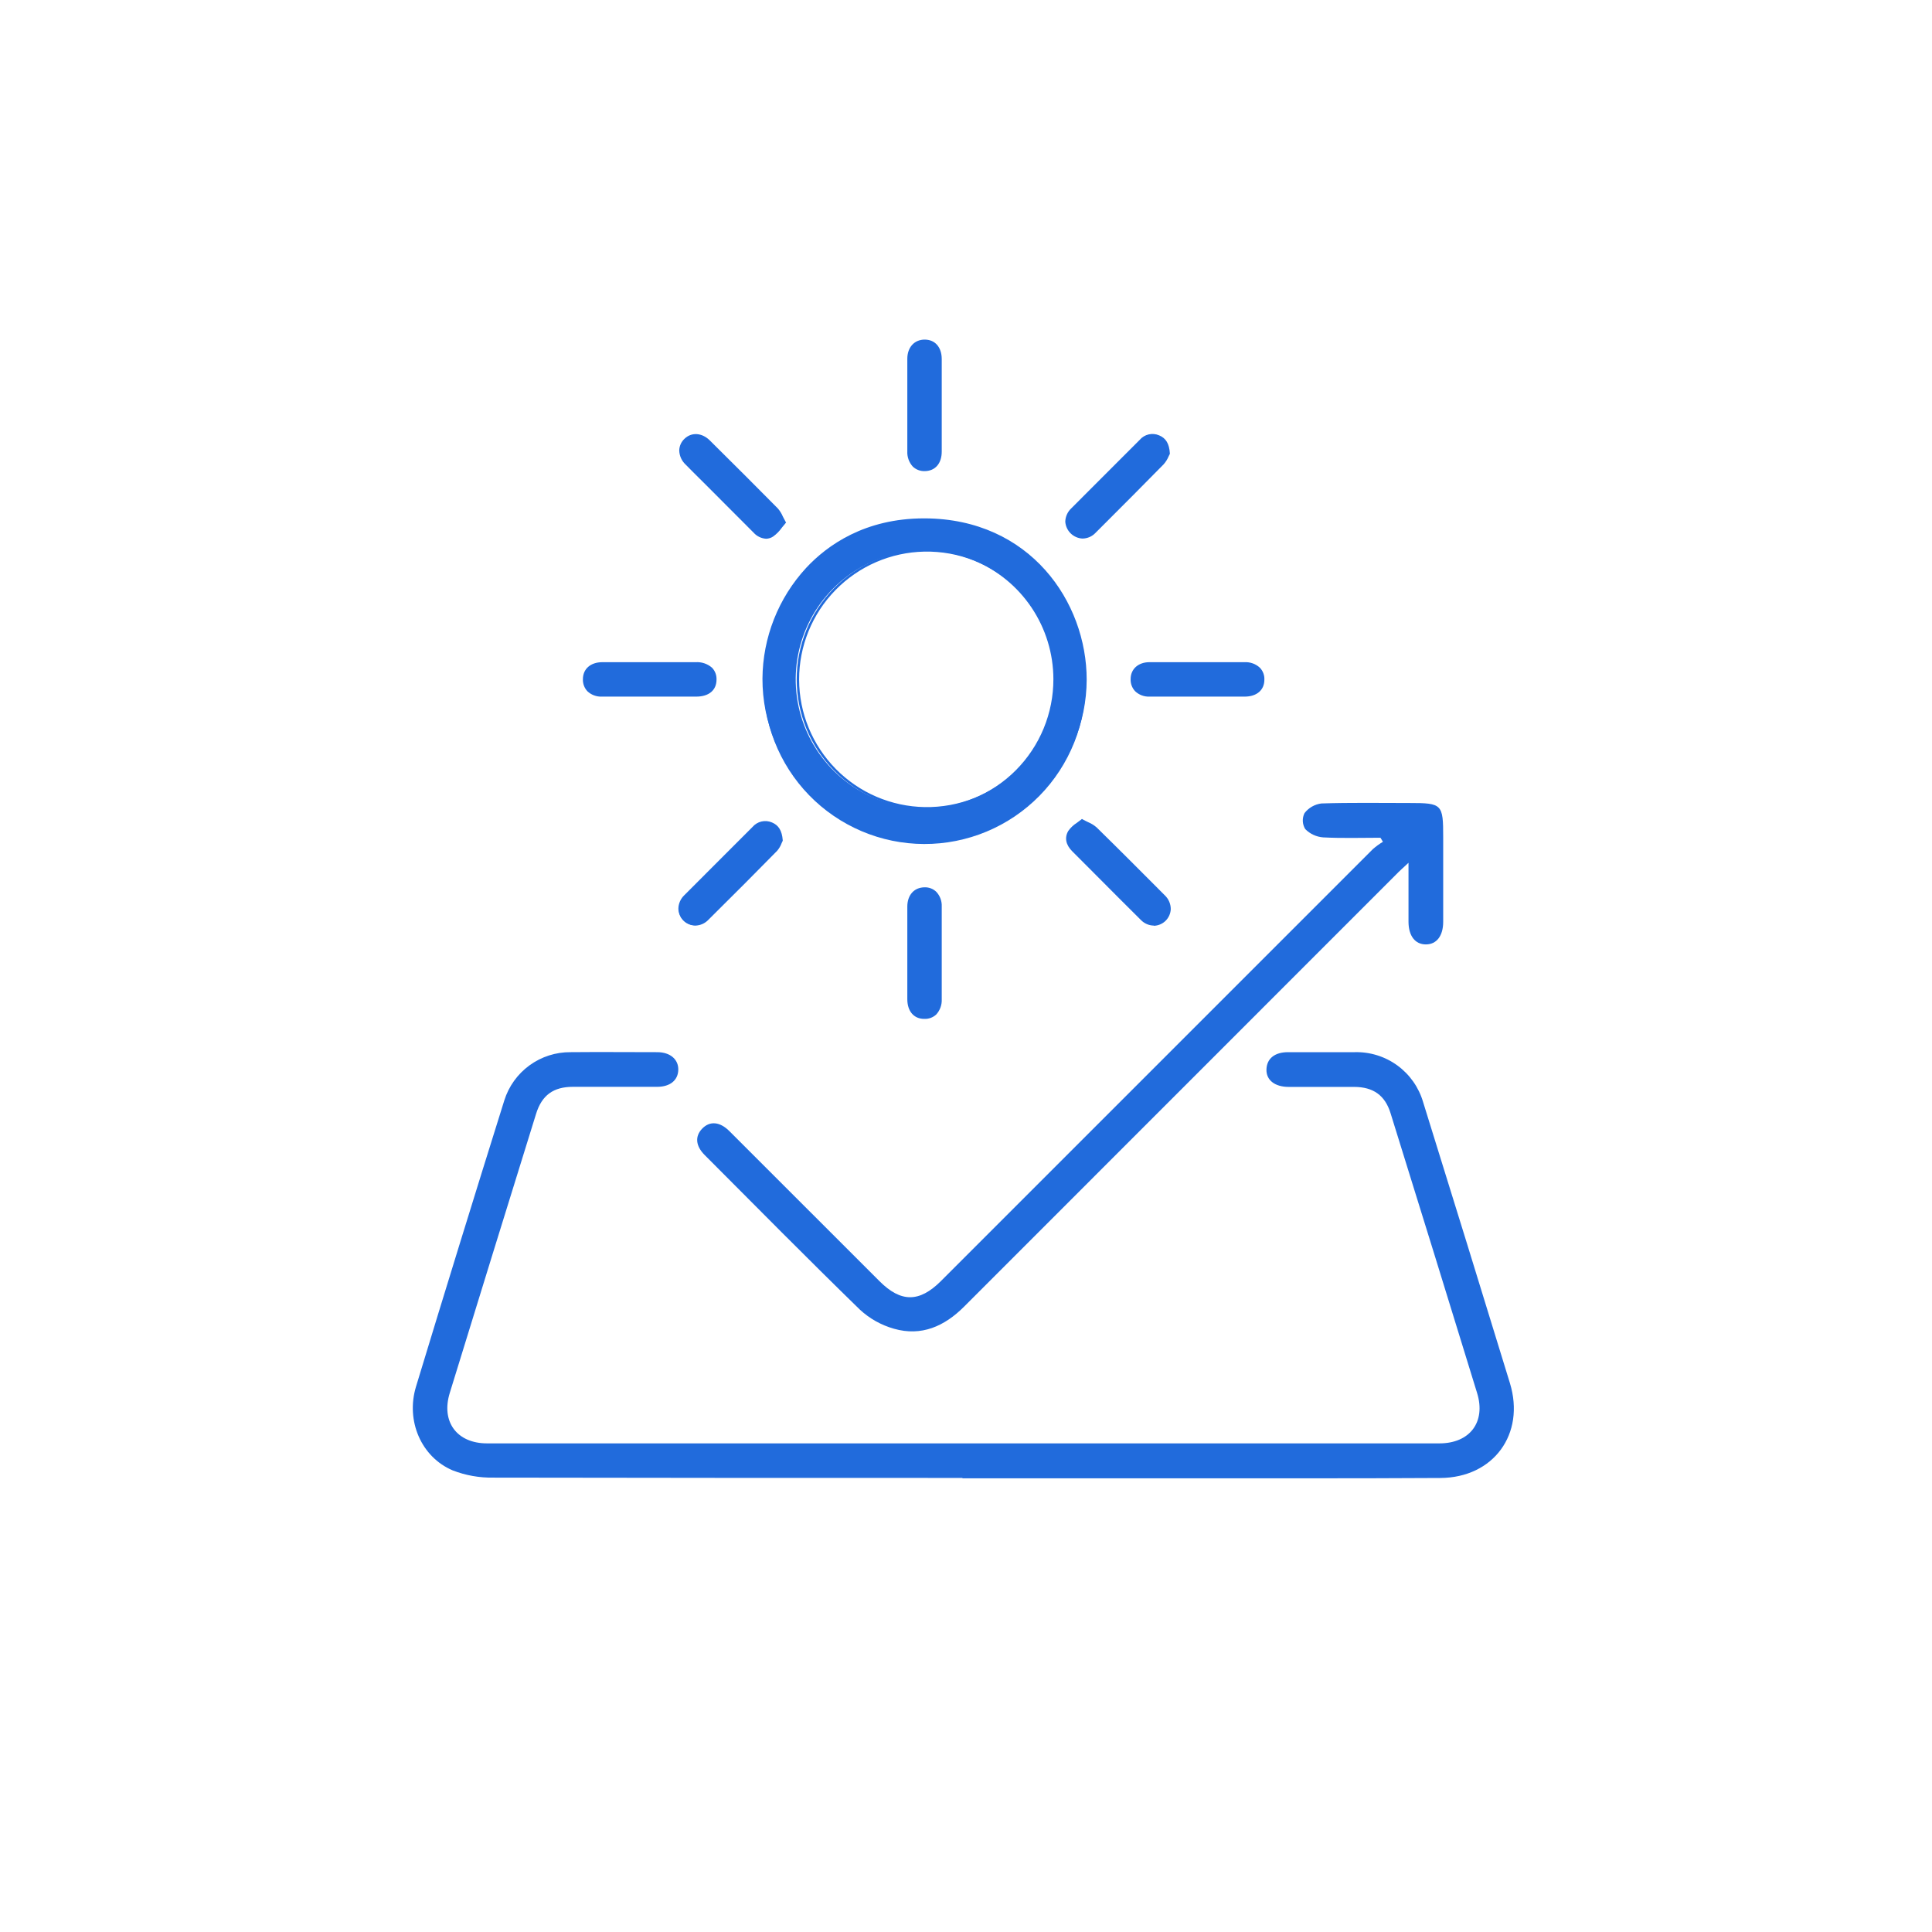 <svg width="426" height="426" viewBox="0 0 426 426" fill="none" xmlns="http://www.w3.org/2000/svg">
<path d="M239.37 149.87C239.466 154.603 238.615 159.306 236.867 163.705C235.118 168.104 232.508 172.109 229.19 175.484C225.871 178.86 221.911 181.538 217.543 183.361C213.175 185.184 208.486 186.115 203.752 186.1C199.019 186.084 194.336 185.123 189.98 183.271C185.623 181.42 181.681 178.717 178.384 175.32C175.088 171.923 172.504 167.901 170.784 163.491C169.064 159.081 168.244 154.372 168.37 149.64C168.46 131.82 181.92 114.45 203.99 114.55C226.39 114.65 239.37 132.36 239.37 149.87ZM232.27 149.73C232.256 144.113 230.578 138.626 227.447 133.963C224.316 129.3 219.873 125.67 214.679 123.531C209.486 121.392 203.774 120.84 198.267 121.946C192.761 123.052 187.705 125.765 183.74 129.743C179.774 133.721 177.077 138.785 175.989 144.295C174.9 149.806 175.47 155.515 177.625 160.702C179.781 165.889 183.425 170.32 188.098 173.437C192.771 176.553 198.263 178.214 203.88 178.21C207.614 178.205 211.311 177.464 214.759 176.03C218.207 174.595 221.339 172.496 223.975 169.851C226.611 167.206 228.701 164.068 230.124 160.616C231.548 157.163 232.277 153.464 232.27 149.73Z" fill="#216BDC"/>
<path d="M203.85 185.56C194.349 185.534 185.248 181.735 178.547 174.999C171.847 168.263 168.096 159.141 168.12 149.64C168.179 140.58 171.616 131.868 177.76 125.21C182.42 120.21 190.71 114.3 203.76 114.3H203.96C227.12 114.41 239.61 132.71 239.61 149.87C239.579 159.338 235.799 168.408 229.097 175.096C222.396 181.785 213.318 185.547 203.85 185.56ZM203.77 114.8C190.87 114.8 182.69 120.64 178.1 125.55C172.037 132.116 168.649 140.713 168.6 149.65C168.582 159.017 172.281 168.008 178.887 174.649C185.492 181.29 194.464 185.038 203.83 185.07C213.169 185.06 222.123 181.35 228.734 174.753C235.344 168.156 239.071 159.209 239.1 149.87C239.1 132.95 226.79 114.87 203.95 114.8H203.77ZM203.86 178.46C196.35 178.335 189.188 175.267 183.916 169.917C178.644 164.566 175.682 157.361 175.668 149.849C175.653 142.338 178.588 135.12 183.839 129.75C189.091 124.379 196.24 121.284 203.75 121.13H203.82C211.416 121.122 218.705 124.13 224.084 129.493C229.464 134.855 232.494 142.134 232.51 149.73C232.519 153.497 231.786 157.229 230.352 160.712C228.917 164.196 226.81 167.362 224.151 170.03C221.492 172.699 218.333 174.817 214.855 176.263C211.377 177.71 207.647 178.456 203.88 178.46H203.86ZM203.86 121.63H203.79C196.412 121.783 189.388 124.825 184.23 130.102C179.071 135.379 176.189 142.469 176.203 149.849C176.218 157.229 179.127 164.308 184.307 169.565C189.486 174.822 196.522 177.836 203.9 177.96C207.644 178.026 211.363 177.346 214.84 175.959C218.317 174.571 221.483 172.504 224.152 169.879C226.822 167.254 228.941 164.123 230.386 160.669C231.832 157.216 232.574 153.508 232.57 149.764C232.566 146.021 231.816 142.315 230.363 138.864C228.911 135.414 226.785 132.287 224.11 129.668C221.435 127.048 218.264 124.988 214.784 123.608C211.304 122.228 207.583 121.556 203.84 121.63H203.86Z" fill="#216BDC"/>
<path d="M173 115.23C172.241 116.304 171.343 117.272 170.33 118.11C168.93 119 167.48 118.43 166.33 117.29C163.33 114.29 160.33 111.29 157.33 108.29C155.33 106.29 153.33 104.29 151.33 102.29C149.63 100.54 149.56 98.43 151.09 96.95C152.62 95.47 154.65 95.67 156.31 97.31C161.35 102.303 166.35 107.303 171.31 112.31C171.984 113.215 172.551 114.195 173 115.23Z" fill="#216BDC"/>
<path d="M168.93 118.79C167.873 118.728 166.885 118.25 166.18 117.46L160.36 111.63L157.17 108.43L155.17 106.43C153.86 105.13 152.5 103.79 151.17 102.43C150.741 102.029 150.396 101.547 150.155 101.011C149.915 100.475 149.784 99.897 149.77 99.31C149.783 98.825 149.893 98.348 150.094 97.906C150.295 97.465 150.583 97.068 150.94 96.74C152.49 95.25 154.78 95.4 156.51 97.11C162.39 102.93 167.16 107.71 171.51 112.11C171.971 112.645 172.346 113.249 172.62 113.9C172.8 114.26 173 114.65 173.24 115.08L173.33 115.23L173.21 115.36C172.92 115.69 172.65 116.03 172.39 116.36C171.869 117.105 171.227 117.758 170.49 118.29C170.03 118.605 169.488 118.778 168.93 118.79ZM153.41 96.18C153.011 96.18 152.617 96.26 152.249 96.415C151.882 96.569 151.549 96.795 151.27 97.08C150.964 97.365 150.718 97.708 150.546 98.089C150.374 98.47 150.281 98.882 150.27 99.3C150.311 100.355 150.768 101.35 151.54 102.07C152.84 103.41 154.2 104.75 155.54 106.07L157.59 108.07L160.78 111.27L166.6 117.1C167.32 117.82 168.75 118.87 170.3 117.89C170.992 117.389 171.594 116.773 172.08 116.07C172.31 115.78 172.55 115.48 172.8 115.19L172.26 114.19C172.015 113.588 171.678 113.028 171.26 112.53C166.89 108.08 162.12 103.3 156.26 97.53C155.901 97.124 155.464 96.794 154.974 96.562C154.484 96.33 153.952 96.2 153.41 96.18Z" fill="#216BDC"/>
<path d="M257.7 100C257.364 100.82 256.913 101.588 256.36 102.28C251.38 107.347 246.363 112.373 241.31 117.36C240.999 117.724 240.616 118.018 240.184 118.224C239.752 118.43 239.282 118.543 238.804 118.555C238.326 118.567 237.85 118.479 237.409 118.295C236.967 118.112 236.569 117.837 236.24 117.49C234.73 116.01 234.76 113.95 236.4 112.3C241.407 107.26 246.43 102.237 251.47 97.23C251.941 96.656 252.584 96.249 253.305 96.069C254.025 95.889 254.784 95.945 255.47 96.23C256.9 96.81 257.57 97.94 257.7 100Z" fill="#216BDC"/>
<path d="M238.67 118.75C237.691 118.698 236.766 118.288 236.069 117.599C235.372 116.91 234.952 115.988 234.89 115.01C234.907 114.455 235.035 113.91 235.265 113.405C235.495 112.9 235.823 112.447 236.23 112.07C239.63 108.65 243.043 105.233 246.47 101.82L251.29 97C251.805 96.391 252.503 95.965 253.279 95.785C254.056 95.605 254.87 95.68 255.6 96C257.09 96.62 257.81 97.83 257.95 99.94V100V100.07C257.88 100.2 257.79 100.38 257.7 100.58C257.429 101.243 257.047 101.855 256.57 102.39C252.18 106.87 247.4 111.66 241.57 117.48C241.199 117.878 240.75 118.196 240.251 118.414C239.752 118.632 239.214 118.747 238.67 118.75ZM254.1 96.18C253.633 96.2 253.174 96.314 252.751 96.515C252.329 96.716 251.951 97 251.64 97.35L246.82 102.17C243.4 105.577 239.987 108.993 236.58 112.42C236.219 112.75 235.927 113.149 235.723 113.594C235.518 114.039 235.405 114.521 235.39 115.01C235.42 115.663 235.642 116.293 236.028 116.821C236.414 117.349 236.947 117.752 237.56 117.979C238.173 118.206 238.84 118.248 239.476 118.098C240.113 117.949 240.692 117.616 241.14 117.14C247.01 111.32 251.79 106.53 256.14 102.05C256.562 101.551 256.9 100.987 257.14 100.38C257.23 100.2 257.3 100.03 257.38 99.9C257.24 98.03 256.63 97 255.38 96.46C254.976 96.282 254.541 96.187 254.1 96.18Z" fill="#216BDC"/>
<path d="M238.57 180.87C239.632 181.341 240.638 181.928 241.57 182.62C246.63 187.58 251.647 192.58 256.62 197.62C257.012 197.927 257.334 198.312 257.566 198.752C257.798 199.192 257.935 199.676 257.967 200.172C257.999 200.668 257.926 201.165 257.753 201.631C257.579 202.097 257.309 202.522 256.961 202.876C256.612 203.23 256.192 203.507 255.729 203.688C255.266 203.869 254.77 203.95 254.273 203.926C253.776 203.902 253.29 203.773 252.847 203.548C252.404 203.323 252.013 203.007 251.7 202.62C246.63 197.62 241.59 192.52 236.54 187.47C235.32 186.25 234.85 184.74 235.73 183.29C236.36 182.36 237.55 181.74 238.57 180.87Z" fill="#216BDC"/>
<path d="M254.4 204.09C253.326 204.07 252.305 203.624 251.56 202.85C248.267 199.583 244.99 196.307 241.73 193.02L236.41 187.69C235 186.28 234.69 184.69 235.55 183.22C236.055 182.51 236.693 181.905 237.43 181.44C237.75 181.2 238.09 180.95 238.43 180.69L238.56 180.57L238.71 180.66C239.14 180.9 239.55 181.1 239.92 181.28C240.605 181.562 241.24 181.954 241.8 182.44C247.05 187.59 252.14 192.7 256.86 197.44C257.265 197.828 257.588 198.293 257.81 198.809C258.032 199.324 258.147 199.879 258.15 200.44C258.115 201.414 257.709 202.338 257.016 203.024C256.323 203.71 255.394 204.105 254.42 204.13L254.4 204.09ZM238.59 181.17C238.31 181.41 238.01 181.63 237.72 181.84C237.04 182.266 236.45 182.82 235.98 183.47C235.634 184.104 235.523 184.839 235.665 185.547C235.808 186.255 236.196 186.89 236.76 187.34L242.08 192.67C245.347 195.95 248.623 199.227 251.91 202.5C252.206 202.828 252.565 203.094 252.966 203.28C253.367 203.466 253.801 203.569 254.243 203.583C254.685 203.597 255.125 203.522 255.537 203.361C255.949 203.201 256.324 202.959 256.64 202.65C256.949 202.359 257.197 202.009 257.368 201.621C257.54 201.233 257.632 200.814 257.64 200.39C257.629 199.904 257.522 199.424 257.324 198.98C257.127 198.535 256.843 198.134 256.49 197.8C251.77 193.05 246.69 187.94 241.44 182.8C240.914 182.352 240.32 181.991 239.68 181.73L238.59 181.17Z" fill="#216BDC"/>
<path d="M172.34 185.32C172.046 186.098 171.635 186.827 171.12 187.48C166.113 192.58 161.063 197.643 155.97 202.67C155.659 203.061 155.268 203.381 154.823 203.61C154.379 203.838 153.891 203.97 153.392 203.996C152.893 204.022 152.394 203.941 151.928 203.76C151.463 203.578 151.041 203.3 150.691 202.944C150.34 202.587 150.07 202.16 149.897 201.691C149.724 201.222 149.653 200.722 149.688 200.224C149.723 199.725 149.863 199.24 150.1 198.799C150.336 198.359 150.664 197.974 151.06 197.67C156.06 192.67 161.06 187.67 166.06 182.62C166.539 182.056 167.186 181.661 167.906 181.492C168.625 181.323 169.38 181.389 170.06 181.68C171.52 182.21 172.19 183.32 172.34 185.32Z" fill="#216BDC"/>
<path d="M153.31 204.09C152.334 204.07 151.403 203.676 150.709 202.989C150.015 202.303 149.611 201.376 149.58 200.4C149.585 199.838 149.702 199.283 149.925 198.768C150.149 198.253 150.473 197.787 150.88 197.4C153.94 194.32 157.01 191.247 160.09 188.18C162.03 186.24 163.98 184.3 165.92 182.35C166.434 181.743 167.13 181.319 167.905 181.138C168.679 180.958 169.491 181.032 170.22 181.35C171.69 181.96 172.42 183.16 172.59 185.25V185.33V185.39C172.52 185.52 172.44 185.69 172.36 185.88C172.132 186.508 171.793 187.091 171.36 187.6C166.93 192.12 162.11 196.95 156.21 202.8C155.837 203.197 155.388 203.516 154.89 203.738C154.392 203.959 153.855 204.079 153.31 204.09ZM168.71 181.58C168.246 181.599 167.791 181.711 167.371 181.91C166.952 182.11 166.577 182.392 166.27 182.74L160.44 188.57C157.373 191.637 154.303 194.71 151.23 197.79C150.517 198.47 150.1 199.405 150.07 200.39C150.075 200.815 150.166 201.234 150.338 201.623C150.51 202.011 150.759 202.361 151.07 202.65C151.386 202.959 151.761 203.201 152.173 203.361C152.585 203.522 153.025 203.597 153.467 203.583C153.909 203.569 154.343 203.466 154.744 203.28C155.145 203.094 155.504 202.828 155.8 202.5C161.7 196.65 166.51 191.82 170.94 187.31C171.343 186.842 171.661 186.307 171.88 185.73C171.941 185.572 172.011 185.419 172.09 185.27C171.93 183.41 171.31 182.39 170.03 181.86C169.612 181.683 169.164 181.588 168.71 181.58Z" fill="#216BDC"/>
<path d="M143.28 146.24H153.4C156.16 146.24 157.73 147.57 157.7 149.83C157.67 152.09 156.12 153.34 153.49 153.34C146.57 153.34 139.65 153.34 132.73 153.34C130.32 153.34 128.73 151.9 128.79 149.75C128.85 147.6 130.36 146.26 132.79 146.25C136.3 146.23 139.79 146.24 143.28 146.24Z" fill="#216BDC"/>
<path d="M142.71 153.6H132.71C132.129 153.626 131.548 153.536 131.002 153.335C130.456 153.134 129.956 152.827 129.53 152.43C129.194 152.074 128.932 151.655 128.76 151.196C128.588 150.738 128.51 150.249 128.53 149.76C128.53 147.49 130.22 146.02 132.8 146.01H153.4C154.709 145.927 155.998 146.361 156.99 147.22C157.327 147.568 157.589 147.98 157.761 148.432C157.933 148.884 158.011 149.367 157.99 149.85C157.99 152.19 156.3 153.6 153.53 153.6H142.71ZM137 146.49H132.81C130.5 146.49 129.05 147.75 129.03 149.76C129.014 150.184 129.084 150.608 129.235 151.004C129.387 151.401 129.616 151.764 129.91 152.07C130.29 152.416 130.735 152.683 131.219 152.854C131.703 153.026 132.217 153.099 132.73 153.07C139.65 153.07 146.57 153.07 153.49 153.07C155.99 153.07 157.44 151.87 157.49 149.8C157.512 149.385 157.449 148.97 157.307 148.58C157.164 148.19 156.944 147.833 156.66 147.53C155.761 146.764 154.598 146.38 153.42 146.46H137V146.49Z" fill="#216BDC"/>
<path d="M263.87 146.24C267.36 146.24 270.87 146.24 274.34 146.24C276.93 146.24 278.49 147.63 278.45 149.85C278.41 152.07 276.88 153.33 274.39 153.33C267.41 153.33 260.43 153.33 253.45 153.33C251.06 153.33 249.5 151.87 249.53 149.72C249.56 147.57 251.09 146.25 253.4 146.24C256.89 146.23 260.38 146.24 263.87 146.24Z" fill="#216BDC"/>
<path d="M263.62 153.6H253.45C252.873 153.623 252.297 153.531 251.756 153.328C251.215 153.126 250.72 152.817 250.3 152.42C249.962 152.061 249.699 151.639 249.527 151.176C249.355 150.714 249.278 150.222 249.3 149.73C249.3 147.52 250.99 146.02 253.42 146.01H274.42C275.034 145.977 275.649 146.067 276.227 146.274C276.806 146.482 277.337 146.804 277.79 147.22C278.129 147.57 278.392 147.986 278.564 148.442C278.736 148.897 278.813 149.383 278.79 149.87C278.79 152.17 277.1 153.59 274.48 153.6H263.62ZM257.56 146.49H253.4C251.23 146.49 249.81 147.77 249.78 149.72C249.762 150.147 249.829 150.573 249.979 150.973C250.128 151.373 250.356 151.74 250.65 152.05C251.027 152.395 251.468 152.661 251.949 152.833C252.43 153.004 252.94 153.078 253.45 153.05C261.19 153.05 268.04 153.05 274.39 153.05C276.71 153.05 278.17 151.81 278.2 149.81C278.224 149.39 278.162 148.97 278.02 148.575C277.877 148.18 277.656 147.818 277.37 147.51C276.547 146.779 275.47 146.398 274.37 146.45C271.93 146.45 269.49 146.45 267.04 146.45H257.59L257.56 146.49Z" fill="#216BDC"/>
<path d="M200.31 89.23C200.31 85.86 200.31 82.48 200.31 79.11C200.31 76.68 201.75 75.11 203.89 75.11C206.03 75.11 207.39 76.64 207.4 79.11C207.4 85.91 207.4 92.717 207.4 99.53C207.4 102.02 206.05 103.53 203.93 103.59C201.81 103.65 200.32 102.08 200.31 99.49C200.29 96.1 200.31 92.66 200.31 89.23Z" fill="#216BDC"/>
<path d="M203.85 103.88C202.892 103.9 201.964 103.541 201.27 102.88C200.856 102.424 200.535 101.891 200.327 101.311C200.12 100.731 200.029 100.115 200.06 99.5C200.06 97.1 200.06 94.71 200.06 92.31V86.22C200.06 83.847 200.06 81.477 200.06 79.11C200.06 76.58 201.62 74.88 203.89 74.88C206.17 74.88 207.64 76.55 207.65 79.15C207.65 85.63 207.65 92.31 207.65 99.57C207.65 102.19 206.22 103.84 203.93 103.88H203.85ZM203.85 75.37C201.85 75.37 200.54 76.84 200.52 79.11C200.5 81.38 200.52 83.85 200.52 86.22V92.34C200.52 94.74 200.52 97.13 200.52 99.53C200.489 100.075 200.566 100.622 200.748 101.137C200.93 101.652 201.213 102.125 201.58 102.53C201.888 102.815 202.251 103.036 202.646 103.179C203.041 103.321 203.461 103.383 203.88 103.36C205.88 103.36 207.11 101.9 207.11 99.55C207.11 92.28 207.11 85.61 207.11 79.13C207.15 76.82 205.9 75.37 203.89 75.37H203.85Z" fill="#216BDC"/>
<path d="M207.41 210.36C207.41 213.67 207.41 216.99 207.41 220.3C207.41 222.89 206.01 224.45 203.8 224.41C201.59 224.37 200.33 222.83 200.32 220.34C200.32 213.54 200.32 206.733 200.32 199.92C200.32 197.49 201.73 195.92 203.86 195.92C205.99 195.92 207.39 197.43 207.41 199.92C207.43 203.38 207.41 206.87 207.41 210.36Z" fill="#216BDC"/>
<path d="M203.86 224.66H203.78C201.49 224.66 200.07 222.96 200.06 220.34C200.06 212.83 200.06 206.15 200.06 199.92C200.06 197.36 201.55 195.68 203.85 195.65H203.9C204.372 195.638 204.841 195.721 205.281 195.892C205.72 196.064 206.121 196.322 206.46 196.65C206.864 197.084 207.178 197.594 207.382 198.15C207.586 198.706 207.677 199.298 207.65 199.89C207.65 202.3 207.65 204.7 207.65 207.1V213.37C207.65 215.69 207.65 218.003 207.65 220.31C207.681 220.925 207.59 221.541 207.383 222.121C207.175 222.701 206.855 223.234 206.44 223.69C206.095 224.013 205.689 224.265 205.247 224.432C204.804 224.598 204.333 224.676 203.86 224.66ZM203.86 196.15H203.81C201.81 196.15 200.53 197.65 200.52 199.92C200.52 206.15 200.52 212.83 200.52 220.34C200.52 222.7 201.73 224.13 203.75 224.16C204.169 224.18 204.588 224.117 204.983 223.974C205.377 223.832 205.74 223.613 206.05 223.33C206.789 222.51 207.173 221.432 207.12 220.33C207.12 218.02 207.12 215.7 207.12 213.39V207.12C207.12 204.72 207.12 202.32 207.12 199.92C207.152 199.395 207.081 198.868 206.909 198.37C206.738 197.873 206.469 197.414 206.12 197.02C205.826 196.735 205.479 196.511 205.098 196.362C204.716 196.212 204.309 196.14 203.9 196.15H203.86Z" fill="#216BDC"/>
<path d="M212.22 325.88C177.75 325.88 143.27 325.88 108.8 325.81C105.724 325.868 102.667 325.324 99.8 324.21C92.87 321.26 89.44 313.27 91.73 305.74C98.13 284.667 104.62 263.63 111.2 242.63C112.176 239.528 114.123 236.82 116.753 234.907C119.383 232.993 122.558 231.974 125.81 232C132.18 231.94 138.55 232 144.92 232C147.79 232 149.63 233.61 149.56 235.92C149.49 238.23 147.72 239.62 144.97 239.64C138.76 239.64 132.55 239.64 126.34 239.64C122.02 239.64 119.47 241.48 118.19 245.64C111.83 266.107 105.497 286.587 99.19 307.08C97.19 313.48 100.74 318.26 107.39 318.26H317.39C324.1 318.26 327.66 313.55 325.7 307.17C319.38 286.597 313.02 266.033 306.62 245.48C305.39 241.48 302.77 239.68 298.62 239.66C293.8 239.66 288.98 239.66 284.16 239.66C281.07 239.66 279.16 238.14 279.25 235.77C279.34 233.4 281.08 232 284 232C288.9 232 293.8 232 298.7 232C302.077 231.911 305.388 232.941 308.118 234.931C310.847 236.921 312.842 239.758 313.79 243C320.223 263.667 326.607 284.333 332.94 305C336.35 316.2 329.31 325.82 317.6 325.89C297.67 326.01 277.73 325.95 257.8 325.96H212.22V325.88Z" fill="#216BDC"/>
<path d="M304.39 184.72C300.17 184.72 295.95 184.86 291.74 184.64C290.249 184.524 288.85 183.875 287.8 182.81C287.478 182.285 287.294 181.686 287.266 181.071C287.238 180.455 287.367 179.842 287.64 179.29C288.09 178.708 288.65 178.22 289.288 177.854C289.926 177.489 290.63 177.253 291.36 177.16C297.81 176.95 304.26 177.06 310.72 177.06C318.01 177.06 318.22 177.28 318.22 184.62C318.22 190.827 318.22 197.033 318.22 203.24C318.22 206.37 316.76 208.24 314.4 208.24C312.04 208.24 310.58 206.38 310.57 203.24C310.57 199.11 310.57 194.98 310.57 190.24C309.36 191.38 308.57 192.06 307.88 192.78C276.12 224.54 244.36 256.31 212.6 288.09C208.24 292.46 203.16 294.71 197.11 292.98C194.3 292.188 191.719 290.738 189.58 288.75C178.05 277.52 166.74 266.07 155.38 254.68C153.38 252.68 153.19 250.56 154.83 248.86C156.47 247.16 158.68 247.26 160.83 249.41C171.87 260.43 182.903 271.46 193.93 282.5C198.64 287.21 202.71 287.21 207.44 282.5C239.2 250.733 270.967 218.967 302.74 187.2C303.426 186.612 304.159 186.08 304.93 185.61L304.39 184.72Z" fill="#216BDC"/>
</svg>
